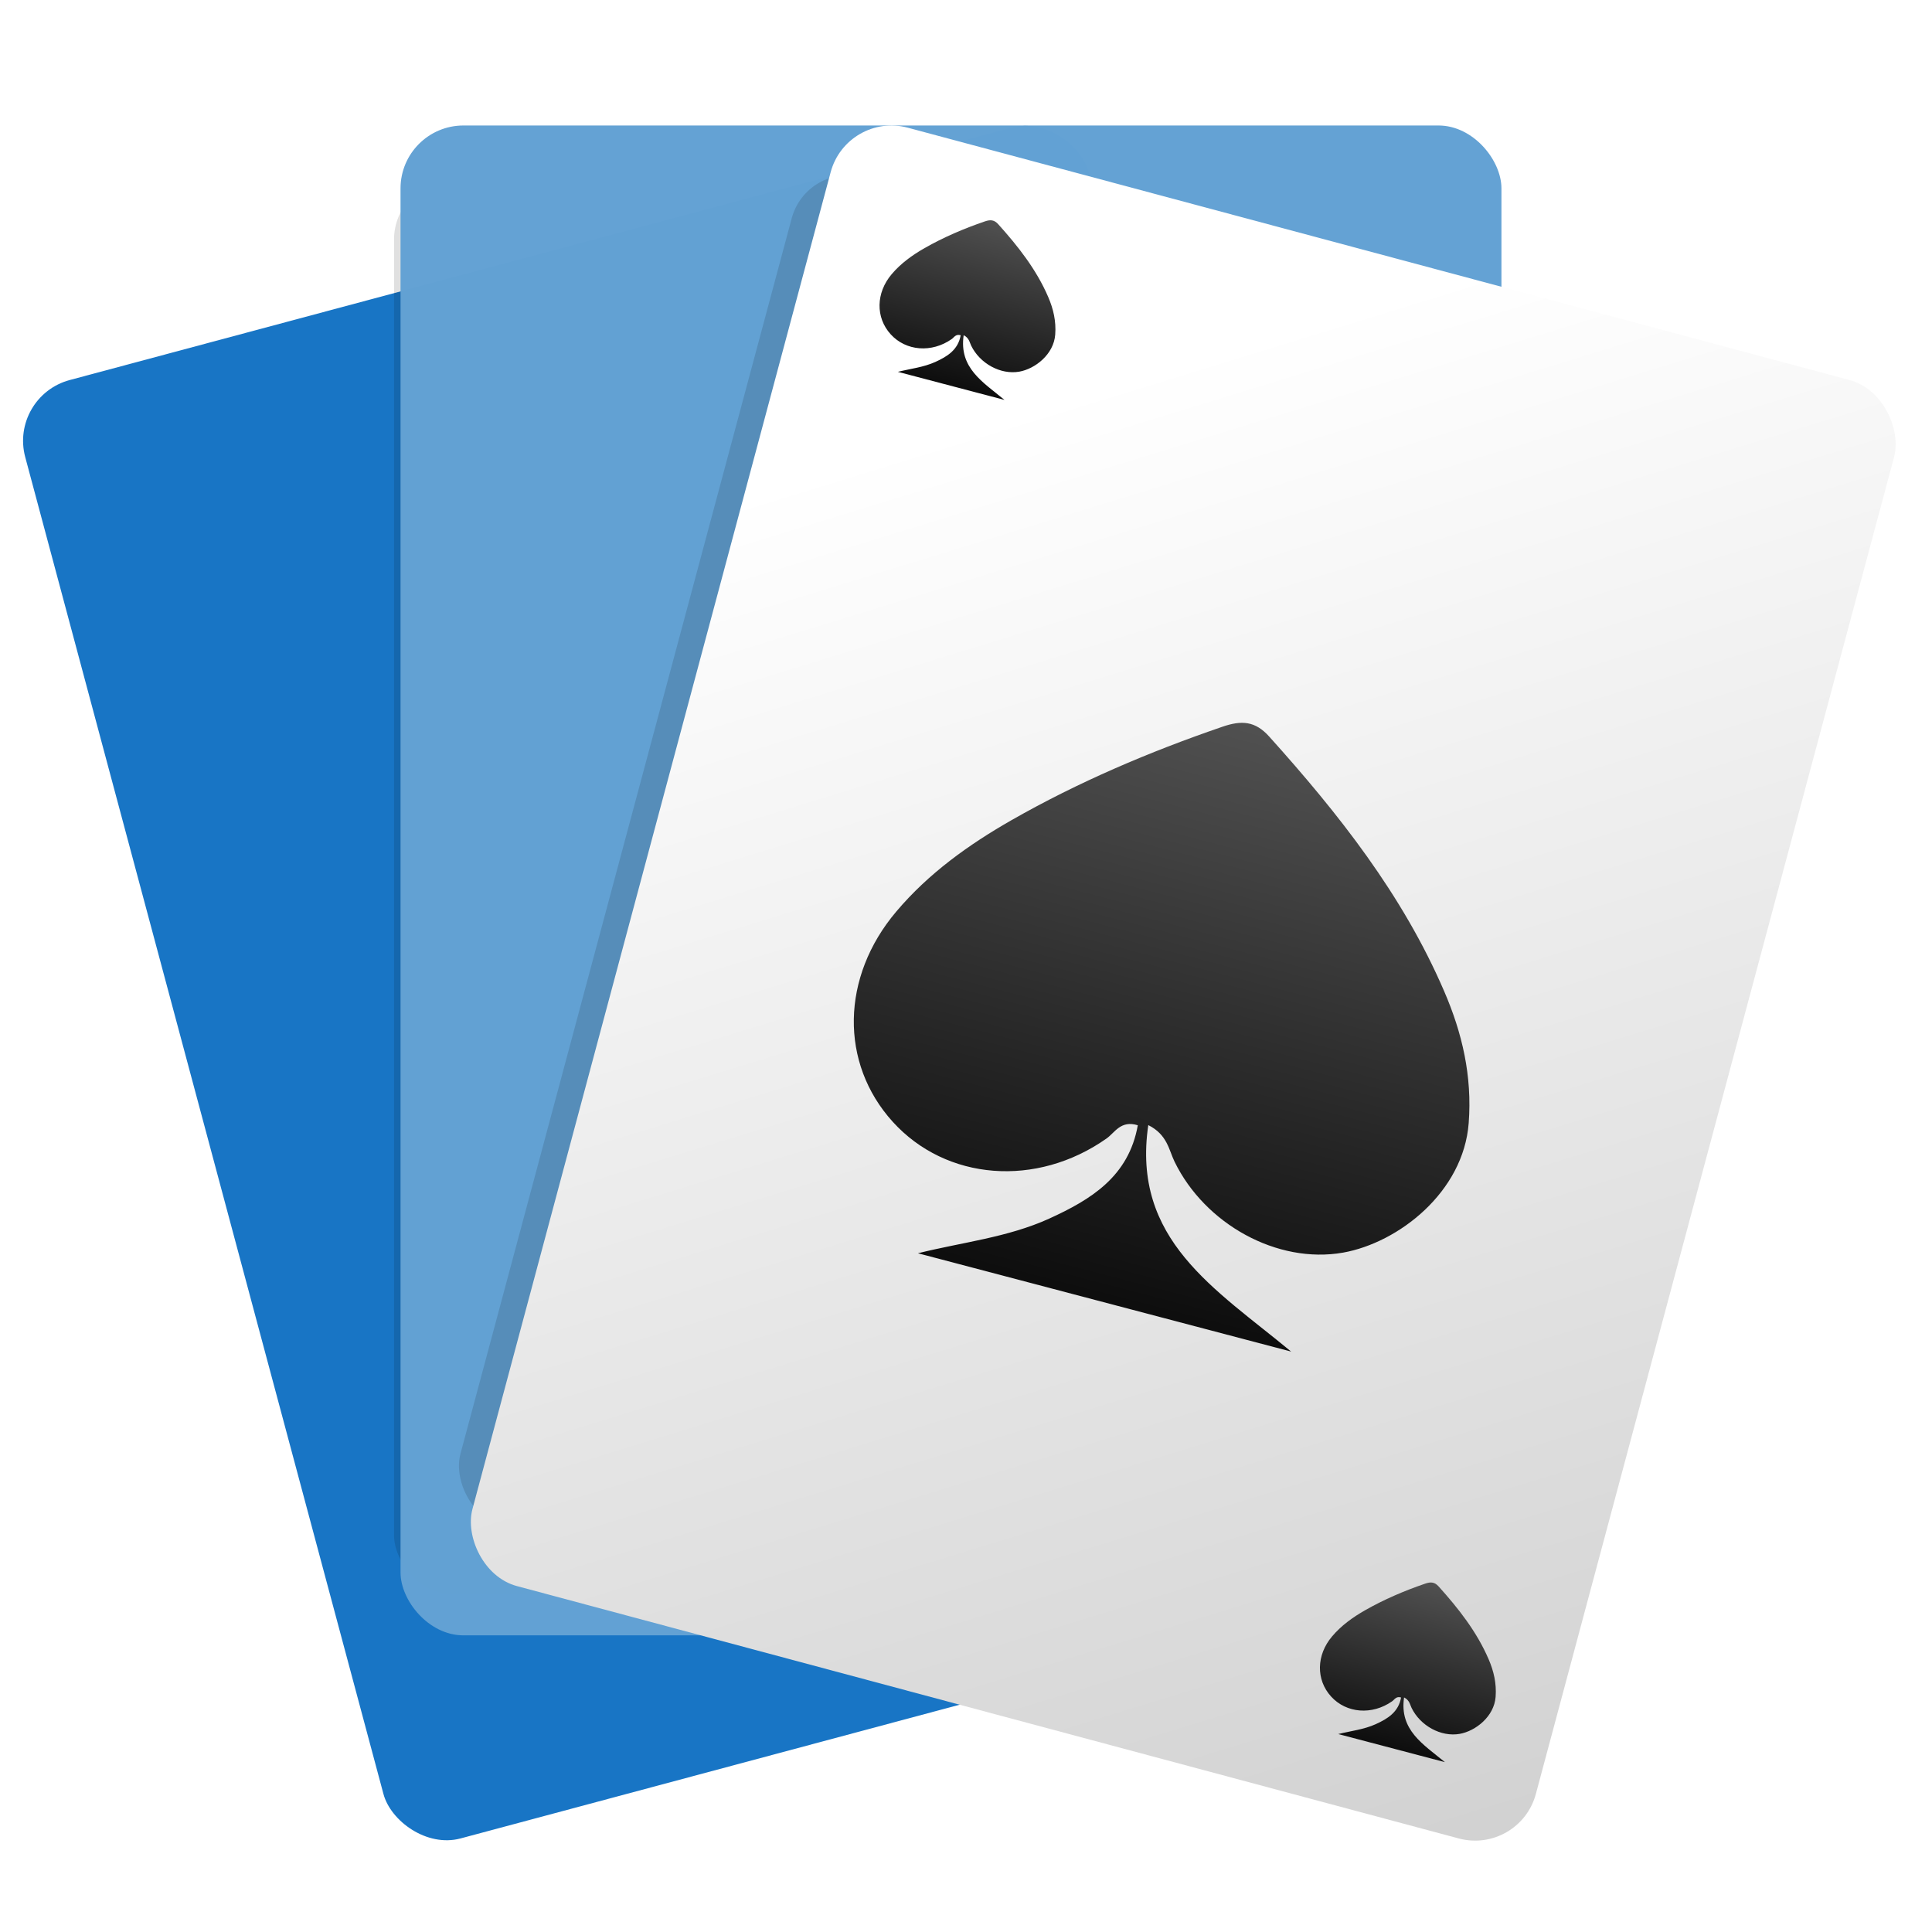 <?xml version="1.0" encoding="UTF-8" standalone="no"?>
<!-- Created with Inkscape (http://www.inkscape.org/) -->

<svg
   xmlns:dc="http://purl.org/dc/elements/1.1/"
   xmlns:cc="http://creativecommons.org/ns#"
   xmlns:rdf="http://www.w3.org/1999/02/22-rdf-syntax-ns#"
   xmlns:svg="http://www.w3.org/2000/svg"
   xmlns="http://www.w3.org/2000/svg"
   xmlns:xlink="http://www.w3.org/1999/xlink"
   xmlns:sodipodi="http://sodipodi.sourceforge.net/DTD/sodipodi-0.dtd"
   xmlns:inkscape="http://www.inkscape.org/namespaces/inkscape"
   width="48px"
   height="48px"
   id="svg7225"
   sodipodi:version="0.32"
   inkscape:version="0.92.4 (5da689c313, 2019-01-14)"
   sodipodi:docname="package_games.svg"
   inkscape:output_extension="org.inkscape.output.svg.inkscape"
   version="1.1">
  <defs
     id="defs7227">
    <linearGradient
       x1="54.287"
       y1="9.114"
       x2="68.843"
       y2="38.118"
       id="linearGradient6436"
       xlink:href="#linearGradient2296"
       gradientUnits="userSpaceOnUse"
       gradientTransform="matrix(0.87,-0.013,0.013,0.876,34.991,22.942)" />
    <radialGradient
       cx="10.185"
       cy="20.632"
       r="12.977"
       fx="10.185"
       fy="20.632"
       id="radialGradient6443"
       xlink:href="#linearGradient2296"
       gradientUnits="userSpaceOnUse"
       gradientTransform="matrix(1,0,0,1.309,66.686,4.442)" />
    <linearGradient
       x1="34.562"
       y1="17.249"
       x2="50.809"
       y2="44.77"
       id="linearGradient6441"
       xlink:href="#linearGradient3116"
       gradientUnits="userSpaceOnUse"
       gradientTransform="matrix(0.759,0,0,0.997,61.251,21.441)" />
    <linearGradient
       x1="35.321"
       y1="24.984"
       x2="51.861"
       y2="41.37"
       id="linearGradient6446"
       xlink:href="#linearGradient5460"
       gradientUnits="userSpaceOnUse"
       gradientTransform="matrix(0.778,0,0,1.003,-82.567,-4.66)" />
    <linearGradient
       x1="48"
       y1="18.534"
       x2="78"
       y2="18.534"
       id="linearGradient6424"
       xlink:href="#linearGradient2296"
       gradientUnits="userSpaceOnUse"
       gradientTransform="matrix(0.969,0.303,-0.313,1,-26.514,-28.878)" />
    <linearGradient
       x1="25.058"
       y1="47.028"
       x2="25.058"
       y2="39.999"
       id="linearGradient6498"
       xlink:href="#linearGradient3702"
       gradientUnits="userSpaceOnUse" />
    <radialGradient
       cx="4.993"
       cy="43.5"
       r="2.5"
       fx="4.993"
       fy="43.5"
       id="radialGradient6496"
       xlink:href="#linearGradient3688"
       gradientUnits="userSpaceOnUse"
       gradientTransform="matrix(2.004,0,0,1.4,-20.012,-104.4)" />
    <radialGradient
       cx="4.993"
       cy="43.5"
       r="2.5"
       fx="4.993"
       fy="43.5"
       id="radialGradient6494"
       xlink:href="#linearGradient3688"
       gradientUnits="userSpaceOnUse"
       gradientTransform="matrix(2.004,0,0,1.4,27.988,-17.4)" />
    <linearGradient
       x1="54.287"
       y1="9.114"
       x2="68.843"
       y2="38.118"
       id="linearGradient6475"
       xlink:href="#linearGradient2296"
       gradientUnits="userSpaceOnUse"
       gradientTransform="matrix(0.87,-0.013,0.013,0.876,-94.439,-9.059)" />
    <radialGradient
       cx="24.26"
       cy="14.133"
       r="12.977"
       fx="24.26"
       fy="14.133"
       id="radialGradient6481"
       xlink:href="#linearGradient2296"
       gradientUnits="userSpaceOnUse"
       gradientTransform="matrix(1,0,0,1.309,-76.787,-19.448)" />
    <linearGradient
       id="linearGradient3116">
      <stop
         id="stop3118"
         style="stop-color:#e5e5e5;stop-opacity:1"
         offset="0" />
      <stop
         id="stop3120"
         style="stop-color:#dfdfdf;stop-opacity:1"
         offset="1" />
    </linearGradient>
    <linearGradient
       x1="34.562"
       y1="17.249"
       x2="50.809"
       y2="44.77"
       id="linearGradient6479"
       xlink:href="#linearGradient3116"
       gradientUnits="userSpaceOnUse"
       gradientTransform="matrix(0.759,0,0,0.997,-68.234,-10.336)" />
    <linearGradient
       id="linearGradient5460">
      <stop
         id="stop5462"
         style="stop-color:#e5e5e5;stop-opacity:1"
         offset="0" />
      <stop
         id="stop5464"
         style="stop-color:#c8c8c8;stop-opacity:1"
         offset="1" />
    </linearGradient>
    <linearGradient
       x1="35.321"
       y1="24.984"
       x2="51.861"
       y2="41.37"
       id="linearGradient6484"
       xlink:href="#linearGradient5460"
       gradientUnits="userSpaceOnUse"
       gradientTransform="matrix(0.778,0,0,1.003,-68.579,-10.686)" />
    <linearGradient
       id="linearGradient2296">
      <stop
         id="stop2298"
         style="stop-color:white;stop-opacity:1"
         offset="0" />
      <stop
         id="stop2300"
         style="stop-color:white;stop-opacity:0"
         offset="1" />
    </linearGradient>
    <linearGradient
       x1="48"
       y1="18.534"
       x2="78"
       y2="18.534"
       id="linearGradient6462"
       xlink:href="#linearGradient2296"
       gradientUnits="userSpaceOnUse"
       gradientTransform="matrix(0.969,0.303,-0.313,1,-26.514,-28.878)" />
    <linearGradient
       id="linearGradient3702">
      <stop
         id="stop3704"
         style="stop-color:black;stop-opacity:0"
         offset="0" />
      <stop
         id="stop3710"
         style="stop-color:black;stop-opacity:1"
         offset="0.5" />
      <stop
         id="stop3706"
         style="stop-color:black;stop-opacity:0"
         offset="1" />
    </linearGradient>
    <linearGradient
       x1="25.058"
       y1="47.028"
       x2="25.058"
       y2="39.999"
       id="linearGradient6504"
       xlink:href="#linearGradient3702"
       gradientUnits="userSpaceOnUse" />
    <radialGradient
       cx="4.993"
       cy="43.5"
       r="2.5"
       fx="4.993"
       fy="43.5"
       id="radialGradient6502"
       xlink:href="#linearGradient3688"
       gradientUnits="userSpaceOnUse"
       gradientTransform="matrix(2.004,0,0,1.4,-20.012,-104.4)" />
    <linearGradient
       id="linearGradient3688">
      <stop
         id="stop3690"
         style="stop-color:black;stop-opacity:1"
         offset="0" />
      <stop
         id="stop3692"
         style="stop-color:black;stop-opacity:0"
         offset="1" />
    </linearGradient>
    <radialGradient
       cx="4.993"
       cy="43.5"
       r="2.5"
       fx="4.993"
       fy="43.5"
       id="radialGradient6500"
       xlink:href="#linearGradient3688"
       gradientUnits="userSpaceOnUse"
       gradientTransform="matrix(2.004,0,0,1.4,27.988,-17.4)" />
    <linearGradient
       id="linearGradient1042"
       x1="-74.394"
       x2="-75.461"
       y1="-16.69"
       y2="-4.475"
       gradientTransform="matrix(2.763,0,0,2.763,208.771,57.593)"
       gradientUnits="userSpaceOnUse">
      <stop
         stop-color="#0073d2"
         offset="0"
         id="stop14" />
      <stop
         stop-color="#143c73"
         offset="1"
         id="stop16" />
    </linearGradient>
    <filter
       style="color-interpolation-filters:sRGB"
       id="filter1072"
       x="-0.1"
       y="-0.073"
       width="1.199"
       height="1.145">
      <feGaussianBlur
         stdDeviation="0.384"
         id="feGaussianBlur27" />
    </filter>
    <linearGradient
       id="linearGradient1034"
       x1="-71.993"
       x2="-73.616"
       y1="2.55"
       y2="13.762"
       gradientTransform="matrix(2.763,0,0,2.763,235.705,1.597)"
       gradientUnits="userSpaceOnUse">
      <stop
         stop-color="#32d2ff"
         offset="0"
         id="stop9" />
      <stop
         stop-color="#32b4ff"
         offset="1"
         id="stop11" />
    </linearGradient>
    <filter
       style="color-interpolation-filters:sRGB"
       id="filter1058"
       x="-0.093"
       y="-0.077"
       width="1.185"
       height="1.154">
      <feGaussianBlur
         stdDeviation="0.462"
         id="feGaussianBlur24" />
    </filter>
    <linearGradient
       id="linearGradient1050"
       x1="-66.237"
       x2="-59.585"
       y1="21.255"
       y2="31.868"
       gradientTransform="matrix(2.763,0,0,2.763,210.701,-54.802)"
       gradientUnits="userSpaceOnUse">
      <stop
         stop-color="#fff"
         offset="0"
         id="stop19" />
      <stop
         stop-color="#d2d2d2"
         offset="1"
         id="stop21" />
    </linearGradient>
    <linearGradient
       id="linearGradient1109"
       x1="720.94"
       x2="626.77"
       y1="456.88"
       y2="819.08"
       gradientUnits="userSpaceOnUse"
       xlink:href="#linearGradient1107" />
    <linearGradient
       id="linearGradient1107">
      <stop
         stop-color="#505050"
         offset="0"
         id="stop2" />
      <stop
         stop-color="#0a0a0a"
         offset="1"
         id="stop4" />
    </linearGradient>
    <linearGradient
       id="linearGradient1042-3"
       x1="-74.394"
       x2="-75.461"
       y1="-16.69"
       y2="-4.475"
       gradientTransform="matrix(2.954,0,0,2.954,223.239,59.808)"
       gradientUnits="userSpaceOnUse">
      <stop
         stop-color="#0073d2"
         offset="0"
         id="stop14-6" />
      <stop
         stop-color="#143c73"
         offset="1"
         id="stop16-7" />
    </linearGradient>
    <filter
       style="color-interpolation-filters:sRGB"
       id="filter1072-5"
       x="-0.1"
       y="-0.073"
       width="1.199"
       height="1.145">
      <feGaussianBlur
         stdDeviation="0.384"
         id="feGaussianBlur27-3" />
    </filter>
    <linearGradient
       id="linearGradient1034-5"
       x1="-71.993"
       x2="-73.616"
       y1="2.55"
       y2="13.762"
       gradientTransform="matrix(2.954,0,0,2.954,231.111,-0.008)"
       gradientUnits="userSpaceOnUse">
      <stop
         stop-color="#32d2ff"
         offset="0"
         id="stop9-6" />
      <stop
         stop-color="#32b4ff"
         offset="1"
         id="stop11-2" />
    </linearGradient>
    <filter
       style="color-interpolation-filters:sRGB"
       id="filter1058-9"
       x="-0.093"
       y="-0.077"
       width="1.185"
       height="1.154">
      <feGaussianBlur
         stdDeviation="0.462"
         id="feGaussianBlur24-1" />
    </filter>
    <linearGradient
       id="linearGradient1050-2"
       x1="-66.237"
       x2="-59.585"
       y1="21.255"
       y2="31.868"
       gradientTransform="matrix(2.954,0,0,2.954,223.234,-59.822)"
       gradientUnits="userSpaceOnUse">
      <stop
         stop-color="#fff"
         offset="0"
         id="stop19-7" />
      <stop
         stop-color="#d2d2d2"
         offset="1"
         id="stop21-0" />
    </linearGradient>
    <linearGradient
       id="linearGradient1109-9"
       x1="720.94"
       x2="626.77"
       y1="456.88"
       y2="819.08"
       gradientUnits="userSpaceOnUse"
       xlink:href="#linearGradient1107" />
    <filter
       style="color-interpolation-filters:sRGB"
       id="filter1072-5-3"
       x="-0.1"
       y="-0.073"
       width="1.199"
       height="1.145">
      <feGaussianBlur
         stdDeviation="0.384"
         id="feGaussianBlur27-3-6" />
    </filter>
    <filter
       style="color-interpolation-filters:sRGB"
       id="filter1058-9-7"
       x="-0.093"
       y="-0.077"
       width="1.185"
       height="1.154">
      <feGaussianBlur
         stdDeviation="0.462"
         id="feGaussianBlur24-1-5" />
    </filter>
    <linearGradient
       id="linearGradient1050-2-3"
       x1="-66.237"
       x2="-59.585"
       y1="21.255"
       y2="31.868"
       gradientTransform="matrix(2.954,0,0,2.954,250.096,-5.939)"
       gradientUnits="userSpaceOnUse">
      <stop
         stop-color="#fff"
         offset="0"
         id="stop19-7-5" />
      <stop
         stop-color="#d2d2d2"
         offset="1"
         id="stop21-0-6" />
    </linearGradient>
    <linearGradient
       inkscape:collect="always"
       xlink:href="#linearGradient1107"
       id="linearGradient4023"
       gradientUnits="userSpaceOnUse"
       x1="720.94"
       y1="456.88"
       x2="626.77"
       y2="819.08" />
    <linearGradient
       inkscape:collect="always"
       xlink:href="#linearGradient1107"
       id="linearGradient4025"
       gradientUnits="userSpaceOnUse"
       x1="720.94"
       y1="456.88"
       x2="626.77"
       y2="819.08" />
    <linearGradient
       inkscape:collect="always"
       xlink:href="#linearGradient1107"
       id="linearGradient4027"
       gradientUnits="userSpaceOnUse"
       x1="720.94"
       y1="456.88"
       x2="626.77"
       y2="819.08" />
    <linearGradient
       inkscape:collect="always"
       xlink:href="#linearGradient1107"
       id="linearGradient4029"
       gradientUnits="userSpaceOnUse"
       x1="720.94"
       y1="456.88"
       x2="626.77"
       y2="819.08" />
    <linearGradient
       inkscape:collect="always"
       xlink:href="#linearGradient1107"
       id="linearGradient4031"
       gradientUnits="userSpaceOnUse"
       x1="720.94"
       y1="456.88"
       x2="626.77"
       y2="819.08" />
    <linearGradient
       inkscape:collect="always"
       xlink:href="#linearGradient1107"
       id="linearGradient4033"
       gradientUnits="userSpaceOnUse"
       x1="720.94"
       y1="456.88"
       x2="626.77"
       y2="819.08" />
  </defs>
  <sodipodi:namedview
     id="base"
     pagecolor="#ffffff"
     bordercolor="#666666"
     borderopacity="1.0"
     inkscape:pageopacity="0.0"
     inkscape:pageshadow="2"
     inkscape:zoom="7"
     inkscape:cx="39.691212"
     inkscape:cy="10.741682"
     inkscape:current-layer="layer1"
     showgrid="true"
     inkscape:grid-bbox="true"
     inkscape:document-units="px"
     inkscape:window-width="1280"
     inkscape:window-height="954"
     inkscape:window-x="0"
     inkscape:window-y="0"
     inkscape:window-maximized="1" />
  <g
     id="layer1"
     inkscape:label="Layer 1"
     inkscape:groupmode="layer">
    <g
       id="g4056"
       transform="translate(-12,-59)">
      <g
         id="g45"
         transform="matrix(2.952,0,0,2.952,-53.293,60.307)"
         style="fill:#5e4aa6;stroke-width:0.265">
        <circle
           id="circle37"
           r="0"
           cy="-328.38"
           cx="-330.35" />
        <circle
           id="circle39"
           r="0"
           cy="-326.25"
           cx="-312.11" />
        <circle
           id="circle41"
           r="0"
           cy="-333.07"
           cx="-306.02" />
        <circle
           id="circle43"
           r="0"
           cy="-326.01"
           cx="-308.84" />
      </g>
      <g
         id="g53"
         transform="matrix(2.952,0,0,2.952,75.11,44.952)"
         style="fill:#5e4aa6;stroke-width:0.265">
        <circle
           id="circle47"
           r="0"
           cy="-345.67"
           cx="-322.63" />
        <circle
           id="circle49"
           r="0"
           cy="-10.849"
           cx="-31.726"
           style="fill-rule:evenodd" />
        <circle
           id="circle51"
           r="0"
           cy="-328.72"
           cx="-306.92" />
      </g>
      <rect
         style="fill:#1875c5;fill-opacity:1;stroke-width:2.954"
         transform="rotate(-15)"
         x="-6.013"
         y="69.664"
         width="27.352"
         height="37.512"
         ry="1.563"
         id="rect55" />
      <rect
         style="opacity:0.35;filter:url(#filter1072-5-3)"
         transform="matrix(2.732,0,0,2.765,226.351,60.564)"
         x="-74.876"
         y="1.058"
         width="9.26"
         height="12.7"
         ry="0.529"
         id="rect57" />
      <rect
         style="fill:#63a1d3;fill-opacity:0.992;stroke-width:2.954"
         x="21.951"
         y="62.118"
         width="27.352"
         height="37.512"
         ry="1.563"
         id="rect59" />
      <rect
         style="opacity:0.35;filter:url(#filter1058-9-7)"
         transform="matrix(2.637,0.706,-0.707,2.637,226.213,60.422)"
         x="-68.454"
         y="19.315"
         width="9.26"
         height="12.7"
         ry="0.529"
         id="rect61" />
      <rect
         style="fill:url(#linearGradient1050-2-3);stroke-width:2.954"
         transform="rotate(15)"
         x="47.903"
         y="51.111"
         width="27.352"
         height="37.512"
         ry="1.563"
         id="rect63" />
      <g
         transform="matrix(2.954,0,0,2.954,10.993,57.992)"
         style="fill:url(#linearGradient1109)"
         id="g77">
        <g
           style="fill:url(#linearGradient4025)"
           transform="matrix(0.014,0,0,0.014,0.731,0.065)"
           id="g67">
          <path
             style="fill:url(#linearGradient4023)"
             inkscape:connector-curvature="0"
             d="m 661.97,695.62 c -10.095,69.016 40.25,98.339 85.808,136.07 -78.332,-20.68 -151.26,-39.869 -224.19,-59.058 26.69,-6.641 53.886,-9.482 78.868,-20.82 25.083,-11.438 47.761,-25.273 53.214,-56.081 -10.405,-3.184 -13.793,4.521 -18.888,8.029 -41.955,29.464 -96.161,25.347 -128.32,-10.104 -31.954,-35.251 -31.133,-87.053 2.107,-126.3 19.365,-22.93 43.439,-40.166 69.216,-54.906 40.265,-22.962 82.737,-41.026 126.61,-56.093 11.594,-4.018 19.795,-3.53 28.209,5.857 41.771,46.436 80.245,95.178 105.13,153.04 10.838,25.083 16.878,50.974 14.721,79.178 -3.137,41.405 -42.09,71.864 -75.481,77.815 -39.589,6.96 -82.926,-17.173 -101.18,-54.546 -3.511,-7.195 -4.325,-16.293 -15.834,-22.076 z"
             p-id="5540"
             id="path65" />
        </g>
        <g
           style="fill:url(#linearGradient4029)"
           transform="matrix(0.004,0,0,0.004,5.798,0.378)"
           id="g71">
          <path
             style="fill:url(#linearGradient4027)"
             inkscape:connector-curvature="0"
             d="m 661.97,695.62 c -10.095,69.016 40.25,98.339 85.808,136.07 -78.332,-20.68 -151.26,-39.869 -224.19,-59.058 26.69,-6.641 53.886,-9.482 78.868,-20.82 25.083,-11.438 47.761,-25.273 53.214,-56.081 -10.405,-3.184 -13.793,4.521 -18.888,8.029 -41.955,29.464 -96.161,25.347 -128.32,-10.104 -31.954,-35.251 -31.133,-87.053 2.107,-126.3 19.365,-22.93 43.439,-40.166 69.216,-54.906 40.265,-22.962 82.737,-41.026 126.61,-56.093 11.594,-4.018 19.795,-3.53 28.209,5.857 41.771,46.436 80.245,95.178 105.13,153.04 10.838,25.083 16.878,50.974 14.721,79.178 -3.137,41.405 -42.09,71.864 -75.481,77.815 -39.589,6.96 -82.926,-17.173 -101.18,-54.546 -3.511,-7.195 -4.325,-16.293 -15.834,-22.076 z"
             p-id="5540"
             id="path69" />
        </g>
        <g
           style="fill:url(#linearGradient4033)"
           transform="matrix(0.004,0,0,0.004,9.502,11.835)"
           id="g75">
          <path
             style="fill:url(#linearGradient4031)"
             inkscape:connector-curvature="0"
             d="m 661.97,695.62 c -10.095,69.016 40.25,98.339 85.808,136.07 -78.332,-20.68 -151.26,-39.869 -224.19,-59.058 26.69,-6.641 53.886,-9.482 78.868,-20.82 25.083,-11.438 47.761,-25.273 53.214,-56.081 -10.405,-3.184 -13.793,4.521 -18.888,8.029 -41.955,29.464 -96.161,25.347 -128.32,-10.104 -31.954,-35.251 -31.133,-87.053 2.107,-126.3 19.365,-22.93 43.439,-40.166 69.216,-54.906 40.265,-22.962 82.737,-41.026 126.61,-56.093 11.594,-4.018 19.795,-3.53 28.209,5.857 41.771,46.436 80.245,95.178 105.13,153.04 10.838,25.083 16.878,50.974 14.721,79.178 -3.137,41.405 -42.09,71.864 -75.481,77.815 -39.589,6.96 -82.926,-17.173 -101.18,-54.546 -3.511,-7.195 -4.325,-16.293 -15.834,-22.076 z"
             p-id="5540"
             id="path73" />
        </g>
      </g>
    </g>
  </g>
</svg>
